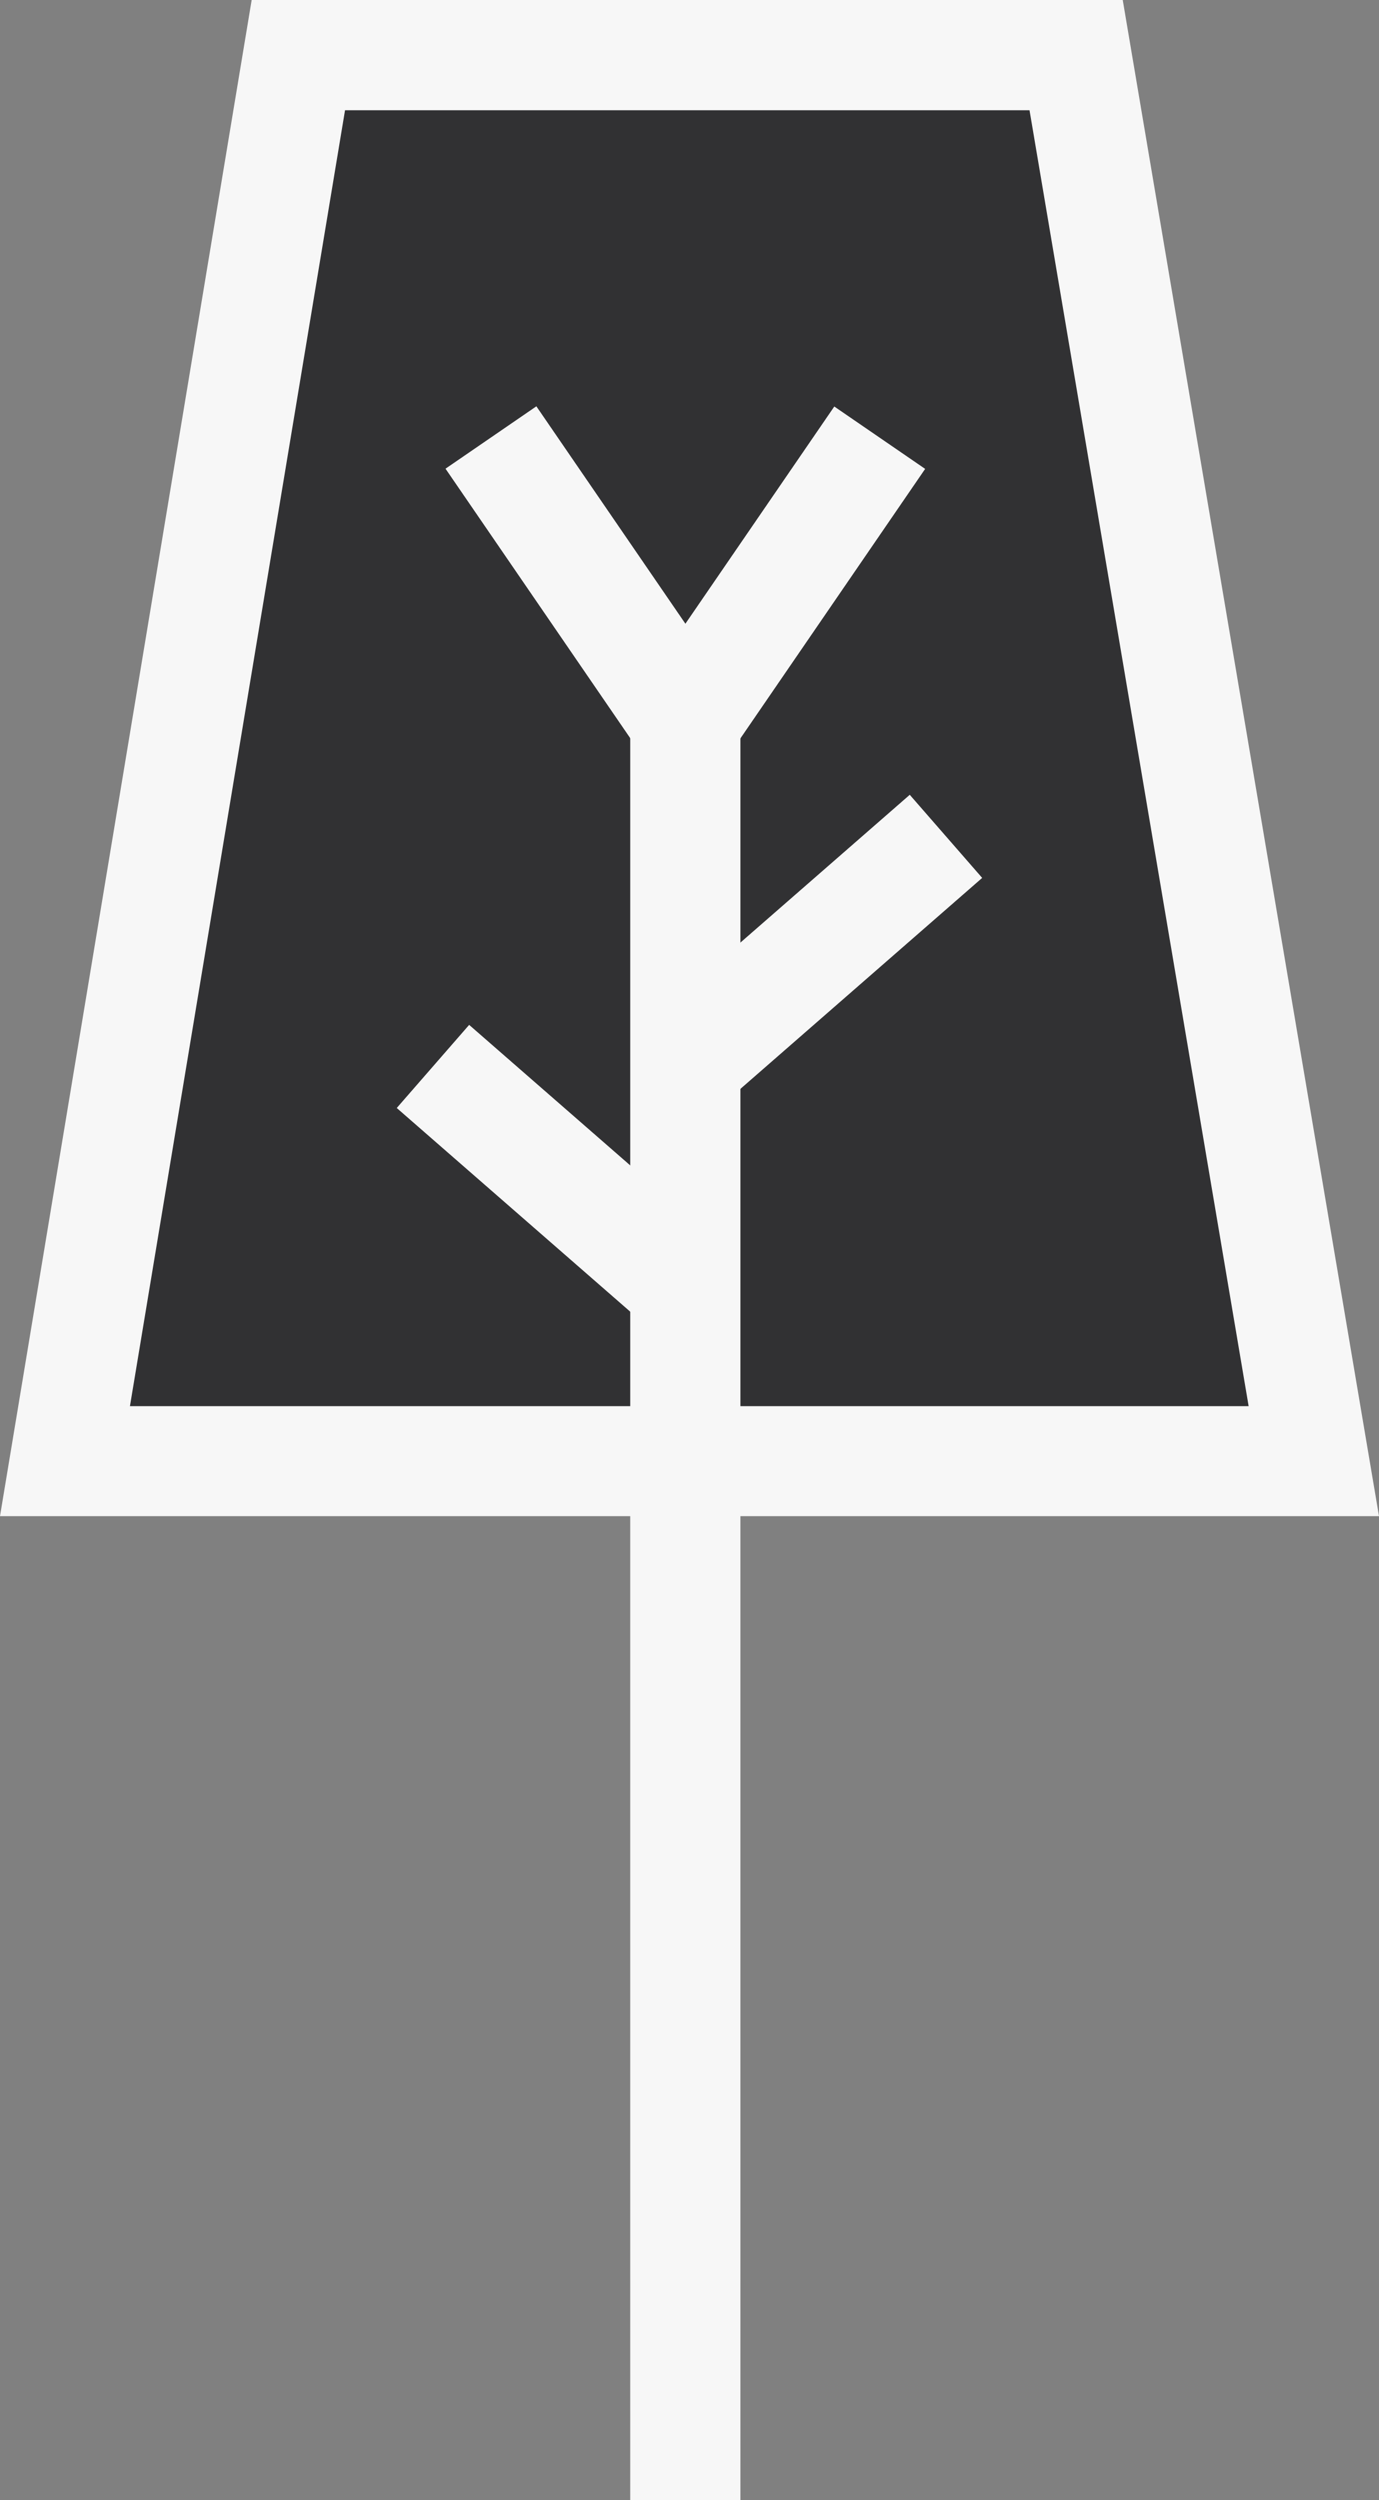 <svg id="Layer_1" data-name="Layer 1" xmlns="http://www.w3.org/2000/svg" viewBox="0 0 99.12 179.58"><rect x="0" y="0" width="99.12" height="179.58" fill="#808080" stroke="none"/><defs><style>.cls-1{fill:#313133;}.cls-2{fill:#f7f7f7;}</style></defs><title>cone-tree-dark</title><polygon class="cls-1" points="94.43 104.94 4.67 104.94 21.45 3.96 77.36 3.96 94.43 104.94"/><path class="cls-2" d="M99.12,108.9H0L18.09,0H80.7ZM9.34,101H89.75L74,7.92H24.8Z"/><rect class="cls-2" x="45.3" y="49.36" width="7.92" height="130.22"/><rect class="cls-2" x="44.6" y="37.29" width="23.79" height="7.92" transform="translate(-9.47 64.5) rotate(-55.55)"/><rect class="cls-2" x="46.38" y="64.22" width="24.65" height="7.92" transform="translate(-30.35 55.37) rotate(-41.09)"/><rect class="cls-2" x="36.12" y="72.53" width="7.92" height="23.79" transform="translate(-49.89 59.15) rotate(-48.92)"/><rect class="cls-2" x="38.06" y="29.34" width="7.92" height="23.79" transform="translate(-15.96 31) rotate(-34.45)"/></svg>
